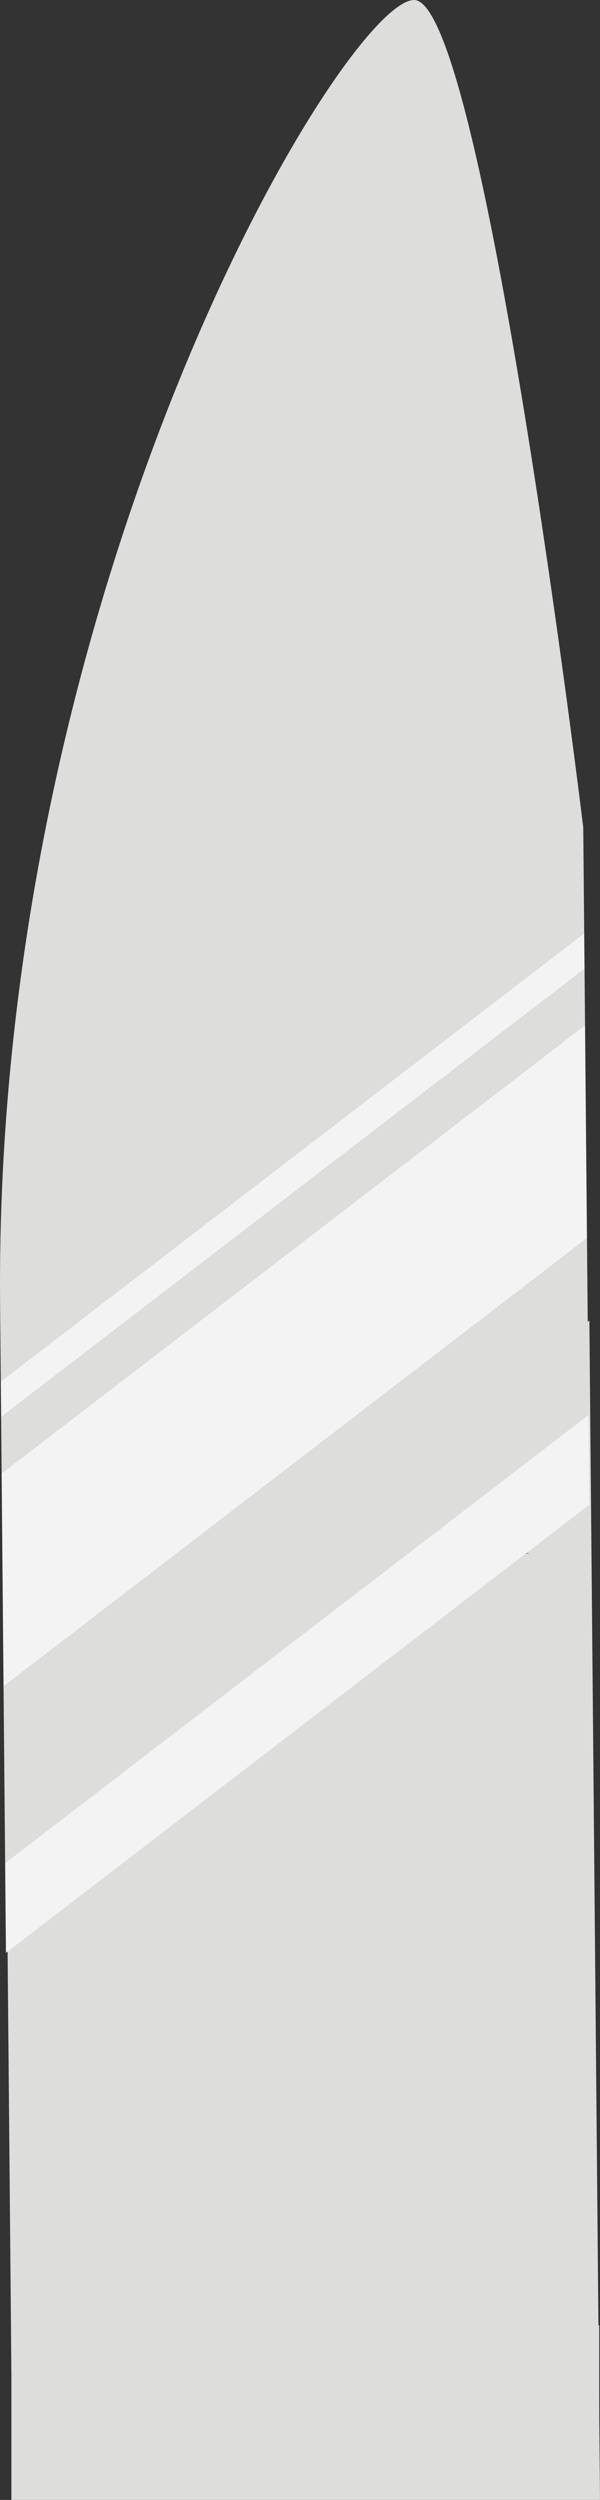 <?xml version="1.0" encoding="utf-8"?>
<!-- Generator: Adobe Illustrator 16.0.0, SVG Export Plug-In . SVG Version: 6.00 Build 0)  -->
<!DOCTYPE svg PUBLIC "-//W3C//DTD SVG 1.1//EN" "http://www.w3.org/Graphics/SVG/1.1/DTD/svg11.dtd">
<svg version="1.1" id="Layer_1" xmlns="http://www.w3.org/2000/svg" xmlns:xlink="http://www.w3.org/1999/xlink" x="0px" y="0px"
	 width="65.216px" height="271.474px" viewBox="0 0 65.216 271.474" enable-background="new 0 0 65.216 271.474"
	 xml:space="preserve">
<rect x="0" y="0" width="65.216" height="271.474" fill="#333333" stroke="none"/>
<g>
	<path fill="#DDDDDC" d="M1.237,257.516l63.979,13.957l-1.155-128.076L0.646,192.064C1.007,232.029,1.237,257.516,1.237,257.516z"/>
	<path fill="#929091" d="M32.113,8.355"/>
	<path fill="#929091" d="M32.113,14.537"/>
	<path fill="#929091" d="M27.018,168.718c0.1-0.014,0.191-0.026,0.279-0.038C27.184,168.695,27.087,168.708,27.018,168.718z"/>
	<path fill="#929091" d="M27.388,168.667c0.114-0.015,0.208-0.026,0.298-0.039C27.585,168.643,27.484,168.656,27.388,168.667z"/>
	<path fill="#929091" d="M26.909,168.732c0.66-0.072,3.271-0.42,5.206-0.683v-0.015c-1.153,0.152-2.815,0.376-5.14,0.688
		C26.936,168.729,26.909,168.732,26.909,168.732z"/>
	<path fill="#929091" d="M26.909,168.732c0,0,0.027-0.004,0.065-0.008C26.951,168.727,26.932,168.73,26.909,168.732z"/>
	<path fill="#929091" d="M27.297,168.68c0.03-0.004,0.059-0.008,0.091-0.013C27.361,168.671,27.326,168.677,27.297,168.68z"/>
	<path fill="#929091" d="M28.271,168.55c0.003-0.001,0.006-0.001,0.009-0.002C28.276,168.549,28.275,168.549,28.271,168.55z"/>
	<path fill="#929091" d="M27.018,168.718c-0.04,0.005-0.068,0.009-0.109,0.015c0.023-0.002,0.042-0.006,0.065-0.008
		C26.987,168.723,27.001,168.72,27.018,168.718z"/>
	<path fill="#929091" d="M28.201,168.559c0.022-0.002,0.054-0.007,0.07-0.009C28.251,168.552,28.228,168.555,28.201,168.559z"/>
	<path fill="#929091" d="M27.687,168.628c0.201-0.026,0.389-0.053,0.514-0.069C28.1,168.573,27.932,168.595,27.687,168.628z"/>
	<path fill="#929091" d="M28.28,168.548C28.368,168.537,28.353,168.539,28.28,168.548L28.28,168.548z"/>
	<path fill="#929091" d="M30.102,167.273c-0.204-0.008-0.391-0.017-0.579-0.022C29.652,167.255,29.835,167.264,30.102,167.273z"/>
	<path fill="#929091" d="M29.522,167.25c0.188,0.007,0.375,0.016,0.579,0.021C30.026,167.264,28.768,167.22,29.522,167.25z"/>
	<path fill="#929091" d="M29.522,167.25c-0.754-0.03,0.503,0.014,0.579,0.021c-0.456-0.057-1.063-0.104-1.685-0.141
		c-0.274,0.014-0.547,0.025-0.821,0.038C28.117,167.193,28.754,167.22,29.522,167.25z"/>
	<path fill="#929091" d="M8.541,167.625c-0.029,0.023-0.058,0.044-0.087,0.066C8.66,167.663,8.711,167.639,8.541,167.625z"/>
	<path fill="#929091" d="M30.774,164.896c-0.638,0.455-0.969,0.823-1.067,1.117c0.86,0.034,1.674,0.068,2.408,0.103v-1.058
		C31.268,165.042,30.638,164.994,30.774,164.896z"/>
	<path fill="#929091" d="M32.113,164.904v-0.008c-0.408,0-0.843,0-1.339,0C31.25,164.896,31.691,164.898,32.113,164.904z"/>
	<path fill="#929091" d="M30.774,164.896c-0.136,0.098,0.494,0.146,1.339,0.162v-0.154C31.691,164.898,31.25,164.896,30.774,164.896
		z"/>
	<path fill="#929091" d="M31.654,166.984c0.149,0.007,0.302,0.011,0.459,0.012v-0.031C31.961,166.971,31.807,166.979,31.654,166.984
		z"/>
	<path fill="#929091" d="M32.113,166.251c-1.187-0.056-1.943-0.125-2.417-0.202c-0.167,0.608,0.708,0.881,1.957,0.936
		c0.153-0.006,0.307-0.014,0.459-0.021V166.251z"/>
	<path fill="#929091" d="M27.596,167.17c0.274-0.013,0.547-0.025,0.821-0.038C26.185,166.999,23.781,166.999,27.596,167.17z"/>
	<path fill="#929091" d="M29.438,166.001c0.073,0.017,0.164,0.032,0.259,0.048c0.003-0.013,0.005-0.023,0.009-0.035
		C29.617,166.009,29.529,166.005,29.438,166.001z"/>
	<path fill="#929091" d="M29.697,166.049c0.473,0.077,1.23,0.146,2.417,0.202v-0.136c-0.733-0.033-1.547-0.067-2.407-0.104
		C29.703,166.025,29.701,166.037,29.697,166.049z"/>
	<path fill="#929091" d="M6.35,169.557C6.242,169.557,6.263,169.557,6.35,169.557L6.35,169.557z"/>
	<path fill="#929091" d="M7.792,169.57c3.622-0.381,1.601-0.502-1.257-0.496c-0.269,0.168-0.543,0.322-0.818,0.474
		C6.346,169.555,7.031,169.563,7.792,169.57z"/>
	<path fill="#929091" d="M7.792,169.57c-0.031-0.002-0.052-0.002-0.083-0.002C7.757,169.568,7.792,169.57,7.792,169.57z"/>
	<path fill="#929091" d="M7.709,169.568c-0.046,0-0.106,0-0.182-0.002C7.588,169.568,7.642,169.568,7.709,169.568z"/>
	<path fill="#929091" d="M7.527,169.566c-0.386-0.002-0.669-0.004-0.863-0.006C6.936,169.563,7.288,169.564,7.527,169.566z"/>
	<path fill="#929091" d="M6.664,169.561c-0.135-0.002-0.245-0.002-0.313-0.004C6.41,169.559,6.521,169.559,6.664,169.561z"/>
	<path fill="#929091" d="M5.716,169.547c0.275-0.15,0.549-0.306,0.818-0.474C2.012,169.084-4.601,169.415,5.716,169.547z"/>
	<path fill="#929091" d="M9.699,170.791c1.147,0.463,7.579,0.344,8.777-0.064C15.954,171.061,12.045,170.844,9.699,170.791z"/>
	<path fill="#929091" d="M32.113,170.525v-0.09C30.911,170.434,31.352,170.484,32.113,170.525z"/>
	<path fill="#929091" d="M32.113,173.407v-1.363C24.396,174.055,4.681,176.669,32.113,173.407z"/>
	<path fill="#929091" d="M21.149,171.352c3.666-0.117,7.321-0.381,10.964-0.771v-0.025
		C28.418,170.814,24.713,171.136,21.149,171.352z"/>
	<path fill="#929091" d="M23.943,167.534c-3.905,0.073-7.811,0.146-11.716,0.218C16.143,168.452,20.048,168.379,23.943,167.534z"/>
	<path fill="#929091" d="M32.113,170.525v0.029c0.08-0.007,0.16-0.013,0.238-0.018C32.27,170.534,32.191,170.53,32.113,170.525z"/>
	<path fill="#929091" d="M34.029,170.539c0.162,0.057-0.752,0.04-1.555,0.004c-0.121,0.014-0.24,0.025-0.361,0.038v1.463
		C34.52,171.417,35.75,170.852,34.029,170.539z"/>
	<path fill="#929091" d="M34.029,170.539c-0.051-0.02-0.217-0.044-0.523-0.079c-0.003,0.001-0.006,0.001-0.009,0.001
		C33.7,170.484,33.875,170.51,34.029,170.539z"/>
	<path fill="#929091" d="M38.805,165.741c2.117,0.054,5.529,0.72,7.562,1.046C67.057,165.409,45.693,165.546,38.805,165.741z"/>
	<path fill="#929091" d="M32.87,170.501c-0.172,0.013-0.345,0.024-0.519,0.036c0.041,0.002,0.082,0.004,0.123,0.005
		C32.605,170.529,32.738,170.516,32.87,170.501z"/>
	<path fill="#929091" d="M32.113,168.036v0.015C34.333,167.751,35.648,167.564,32.113,168.036z"/>
	<path fill="#929091" d="M60.253,169.963"/>
	<path fill="#929091" d="M55.373,169.74"/>
	<path fill="#929091" d="M46.366,166.787c-0.22,0.015-0.442,0.029-0.673,0.045c0.406,0.014,0.803,0.021,1.214,0.039
		C46.742,166.846,46.559,166.818,46.366,166.787z"/>
	<path fill="#929091" d="M32.113,166.996c0.609,0.002,1.277-0.037,1.941-0.107c-0.65,0.023-1.297,0.049-1.941,0.076V166.996z"/>
	<path fill="#929091" d="M38.805,165.741c-0.231,0.007-0.447,0.013-0.645,0.02c-0.169,0.438-2.117,0.919-4.105,1.128
		c3.711-0.136,7.545-0.195,11.639-0.057c0.229-0.016,0.453-0.03,0.673-0.045C44.334,166.46,40.922,165.794,38.805,165.741z"/>
	<path fill="#929091" d="M38.16,165.76c-0.118,0.004-0.23,0.008-0.335,0.012c0.104-0.013,0.22-0.021,0.338-0.024
		c0.091-0.304-0.685-0.581-2.901-0.733c-0.638,0.039-2.066,0.066-3.148,0.045v1.059c2.119,0.095,3.563,0.177,3.406,0.234
		c-1.41-0.024-2.522-0.059-3.406-0.1v0.713c0.645-0.027,1.291-0.053,1.941-0.076C36.043,166.678,37.991,166.197,38.16,165.76z"/>
	<path fill="#929091" d="M35.262,165.014c0.768-0.047,0.375-0.107-3.148-0.117v0.008C33.389,164.918,34.428,164.957,35.262,165.014z
		"/>
	<path fill="#929091" d="M44.202,168.927c4.463-0.088,8.926-0.151,13.39-0.202C54.329,167.712,48.997,167.167,44.202,168.927z"/>
	<path fill="#929091" d="M38.16,165.76c0.002-0.005,0.001-0.009,0.003-0.014c-0.119,0.005-0.233,0.013-0.338,0.025
		C37.93,165.768,38.042,165.764,38.16,165.76z"/>
	<path fill="#929091" d="M38.805,165.741c-0.23-0.007-0.445-0.005-0.642,0.006c-0.001,0.005-0.001,0.009-0.003,0.014
		C38.357,165.753,38.573,165.748,38.805,165.741z"/>
	<path fill="#929091" d="M32.113,165.059c1.082,0.021,2.511-0.007,3.148-0.045c-0.834-0.058-1.875-0.096-3.148-0.109V165.059z"/>
	<path fill="#929091" d="M35.52,166.352c0.156-0.06-1.287-0.142-3.406-0.235v0.136C32.997,166.292,34.109,166.326,35.52,166.352z"/>
	<path fill="#929091" d="M32.352,170.538c-0.078,0.005-0.158,0.011-0.238,0.017v0.026c0.121-0.013,0.24-0.024,0.361-0.038
		C32.434,170.542,32.393,170.54,32.352,170.538z"/>
	<path fill="#929091" d="M34.029,170.539c-0.154-0.028-0.329-0.055-0.533-0.078c-0.209,0.014-0.417,0.027-0.626,0.041
		c-0.132,0.016-0.265,0.027-0.396,0.041C33.275,170.579,34.191,170.595,34.029,170.539z"/>
	<path fill="#929091" d="M33.496,170.46c-0.038-0.005-0.066-0.01-0.105-0.015c-0.174,0.021-0.348,0.035-0.521,0.056
		C33.079,170.488,33.287,170.475,33.496,170.46z"/>
	<path fill="#929091" d="M32.113,172.043v1.363c5.009-0.596,11.57-1.385,20.082-2.411c-5.576-1.119-12.09-0.966-18.689-0.536
		c0.307,0.035,0.473,0.061,0.523,0.079C35.75,170.852,34.52,171.417,32.113,172.043z"/>
	<path fill="#929091" d="M33.505,170.459c-0.039-0.005-0.071-0.009-0.116-0.014c0.041,0.005,0.069,0.01,0.106,0.015
		C33.499,170.46,33.502,170.46,33.505,170.459z"/>
	<path fill="#929091" d="M32.352,170.538c0.172-0.013,0.346-0.024,0.519-0.036c0.173-0.02,0.347-0.035,0.521-0.055
		c-0.55-0.008-0.967-0.012-1.275-0.012v0.09C32.191,170.53,32.27,170.534,32.352,170.538z"/>
	<path fill="#DDDDDC" d="M0.176,159.98l63.414-48.669l-0.055-6.085l-63.413,48.67C0.14,155.95,0.158,157.96,0.176,159.98z"/>
	<path fill="#DDDDDC" d="M0.559,202.329l63.414-48.669L63.8,134.481L0.385,183.15C0.4,184.723,0.544,200.792,0.559,202.329z"/>
	<path fill="#DDDDDC" d="M63.5,101.332l-0.104-11.469c0,0-10.896-89.931-18.398-89.863S-0.697,63.245,0.01,141.544
		c0.026,2.869,0.051,5.647,0.077,8.457L63.5,101.332z"/>
	<path fill="#F3F3F3" d="M0.646,212.064l63.415-48.668l-0.088-9.736L0.559,202.329C0.588,205.662,0.618,208.908,0.646,212.064z"/>
	<path fill="#F3F3F3" d="M0.385,183.15l63.414-48.669l-0.209-23.17L0.176,159.98C0.297,173.382,0.28,171.48,0.385,183.15z"/>
	<path fill="#F3F3F3" d="M0.122,153.896l63.413-48.67l-0.035-3.895l-63.413,48.67C0.098,151.296,0.11,152.615,0.122,153.896z"/>
	<rect x="1.238" y="252.512" fill="#DDDDDC" width="63.892" height="18.961"/>
</g>
</svg>
